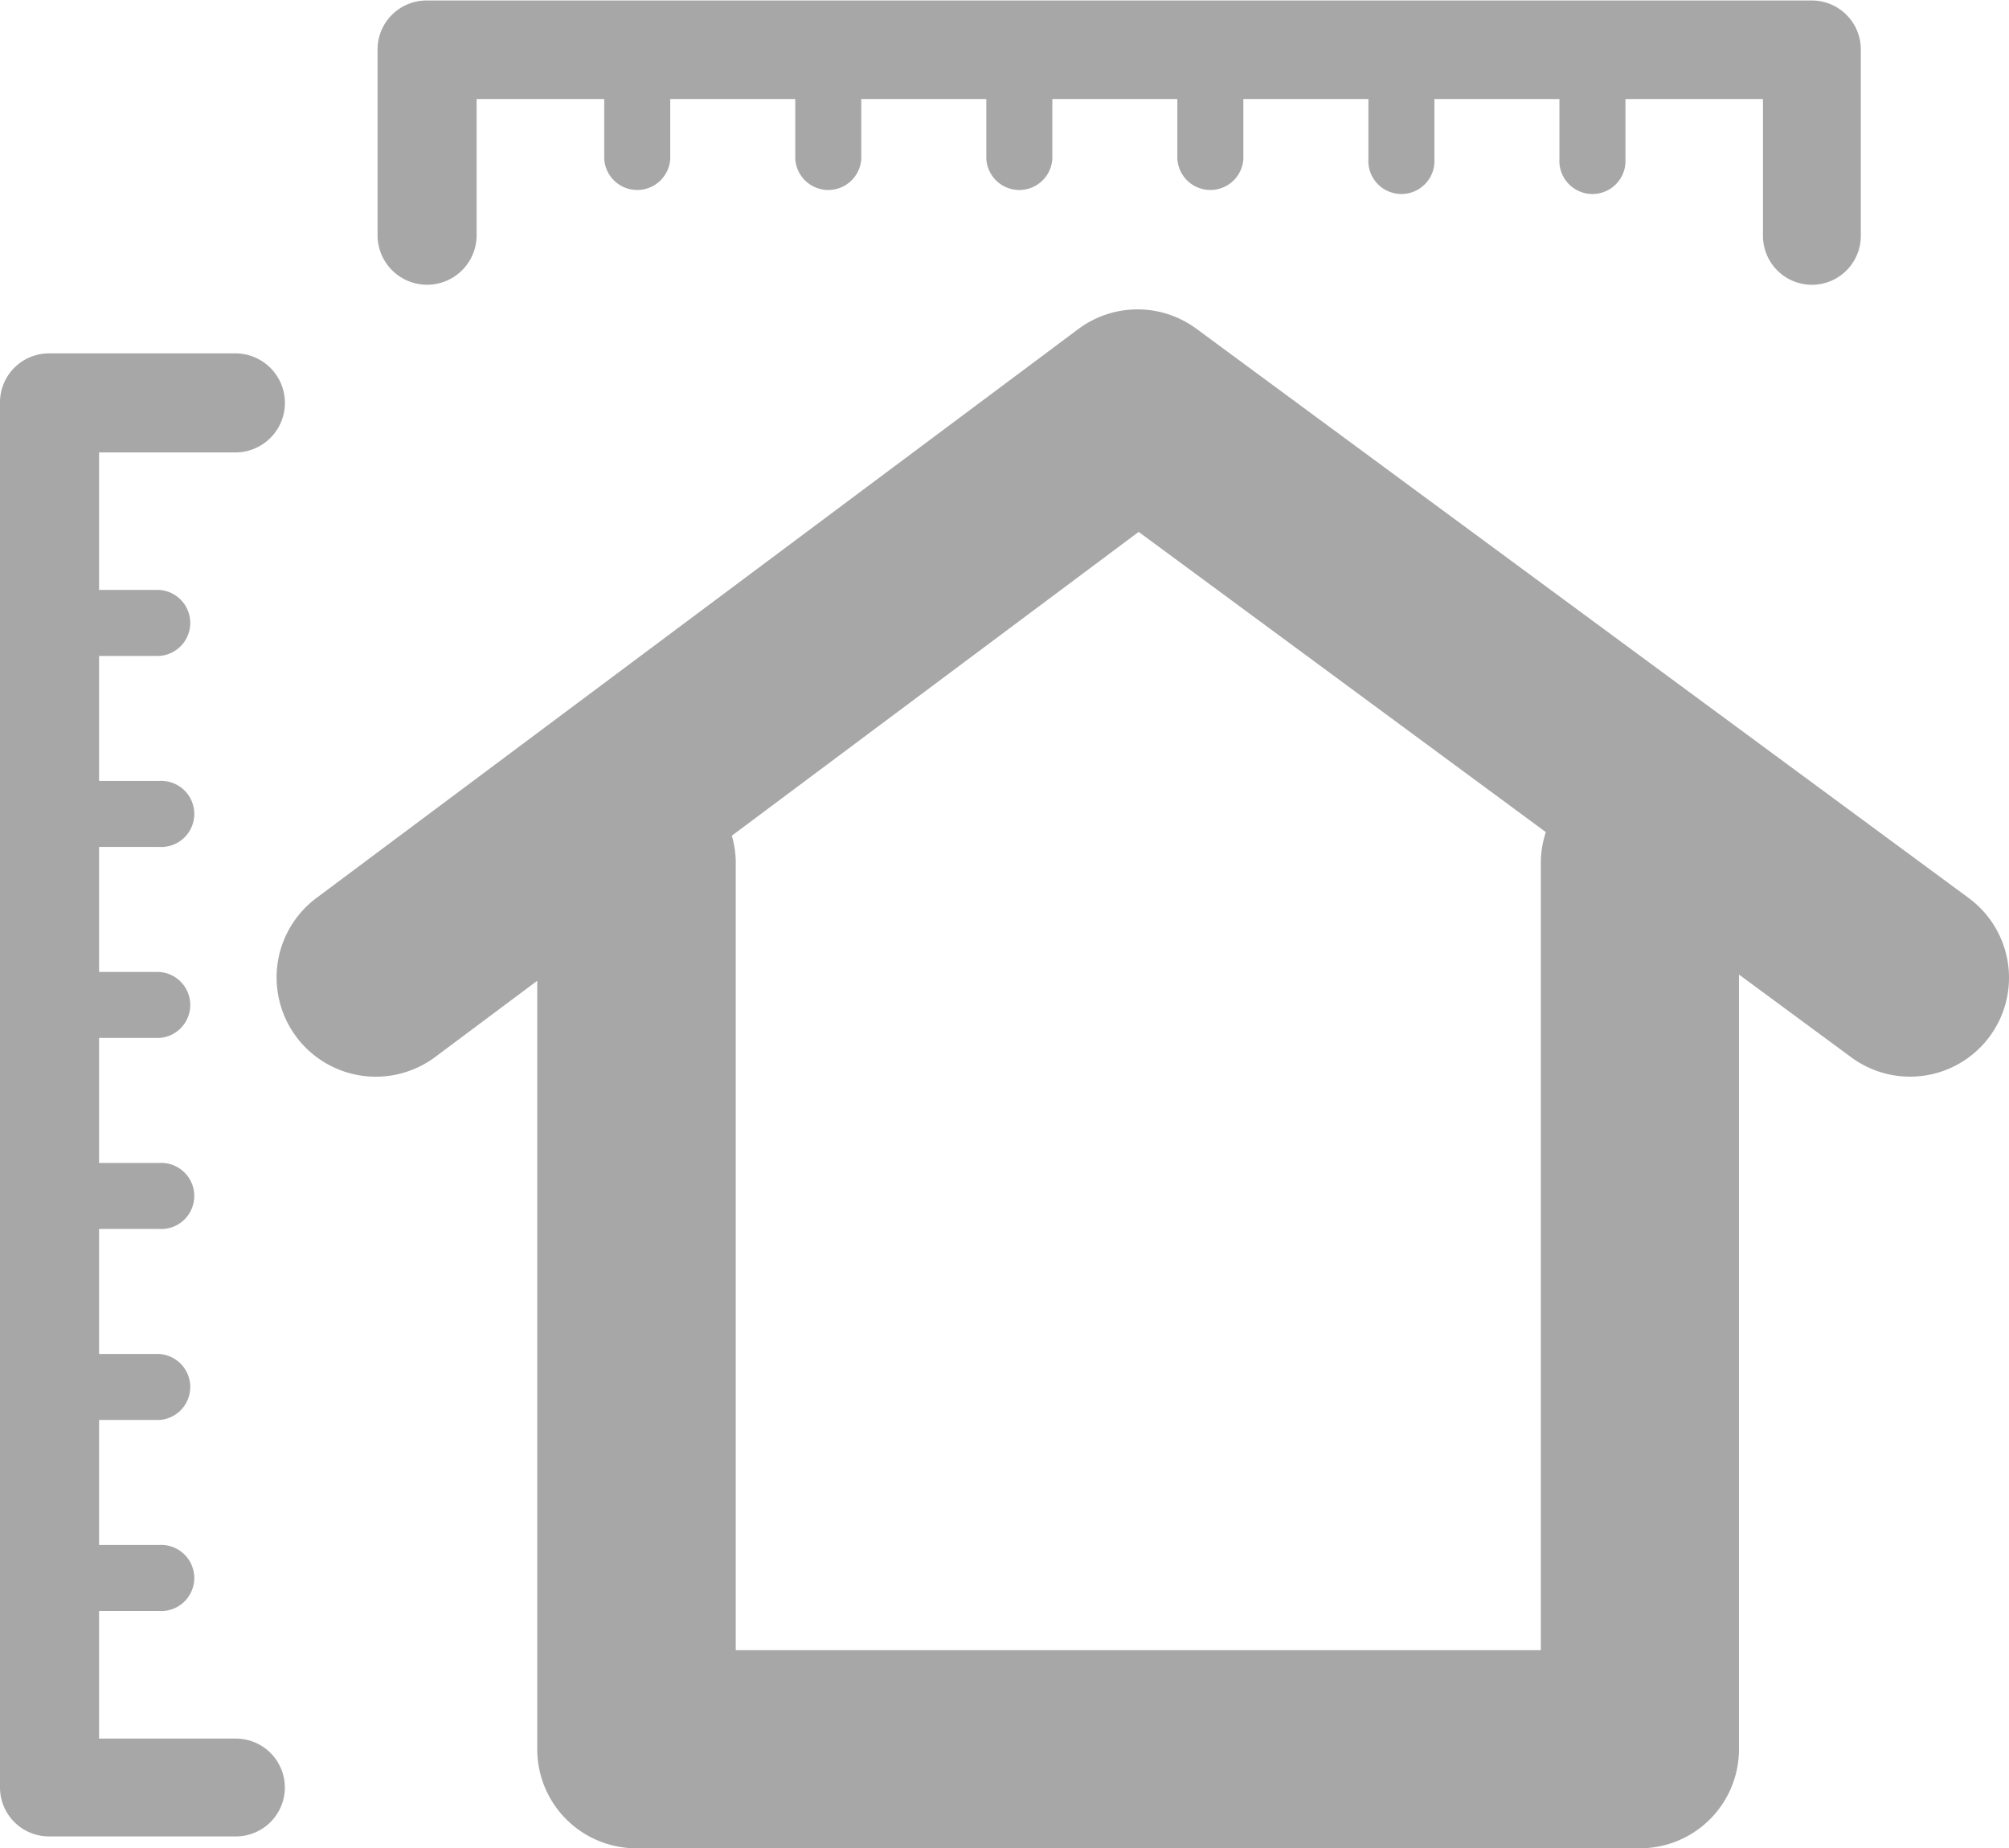 <svg xmlns="http://www.w3.org/2000/svg" width="16.405" height="15.095" viewBox="0 0 16.405 15.095">
    <g id="house-scale" transform="translate(0 -19.761)">
        <path id="Path_71" data-name="Path 71"
              d="M82.105,100.848,75.8,96.2a.809.809,0,0,0-.964,0l-6.222,4.647a.808.808,0,1,0,.968,1.3l.834-.623V107.8a.809.809,0,0,0,.809.809H79.42a.809.809,0,0,0,.809-.809v-6.327l.917.676a.808.808,0,0,0,.96-1.3Zm-3.494-.295v6.438H72.037v-6.438a.8.8,0,0,0-.032-.214l3.322-2.481,3.325,2.452A.8.8,0,0,0,78.611,100.554Z"
              transform="translate(-66.029 -73.753)" fill="#a7a7a7"/>
        <path id="Path_72" data-name="Path 72"
              d="M104.577,22.087a.4.4,0,0,0,.4-.4V20.165a.4.4,0,0,0-.4-.4H93.265a.4.4,0,0,0-.4.4v1.517a.4.4,0,1,0,.809,0V20.57h1.042v.489a.27.27,0,0,0,.539,0V20.57h1.021v.489a.27.27,0,0,0,.539,0V20.57h1.021v.489a.27.27,0,0,0,.539,0V20.57h1.021v.489a.27.27,0,0,0,.539,0V20.57h1.021v.489a.27.27,0,1,0,.539,0V20.57h1.021v.489a.27.27,0,1,0,.539,0V20.57h1.123v1.113A.4.4,0,0,0,104.577,22.087Z"
              transform="translate(-89.782)" fill="#a7a7a7"/>
        <path id="Path_73" data-name="Path 73"
              d="M2.326,118.422a.4.4,0,0,0-.4-.4H.809v-1.042H1.3a.27.27,0,1,0,0-.539H.809v-1.021H1.3a.27.27,0,0,0,0-.539H.809v-1.021H1.3a.27.27,0,1,0,0-.539H.809V112.3H1.3a.27.27,0,0,0,0-.539H.809v-1.021H1.3a.27.27,0,1,0,0-.539H.809v-1.021H1.3a.27.27,0,0,0,0-.539H.809v-1.123H1.922a.4.4,0,1,0,0-.809H.4a.4.4,0,0,0-.4.4v11.312a.4.4,0,0,0,.4.4H1.922A.4.4,0,0,0,2.326,118.422Z"
              transform="translate(0 -84.062)" fill="#a7a7a7"/>
    </g>
</svg>
